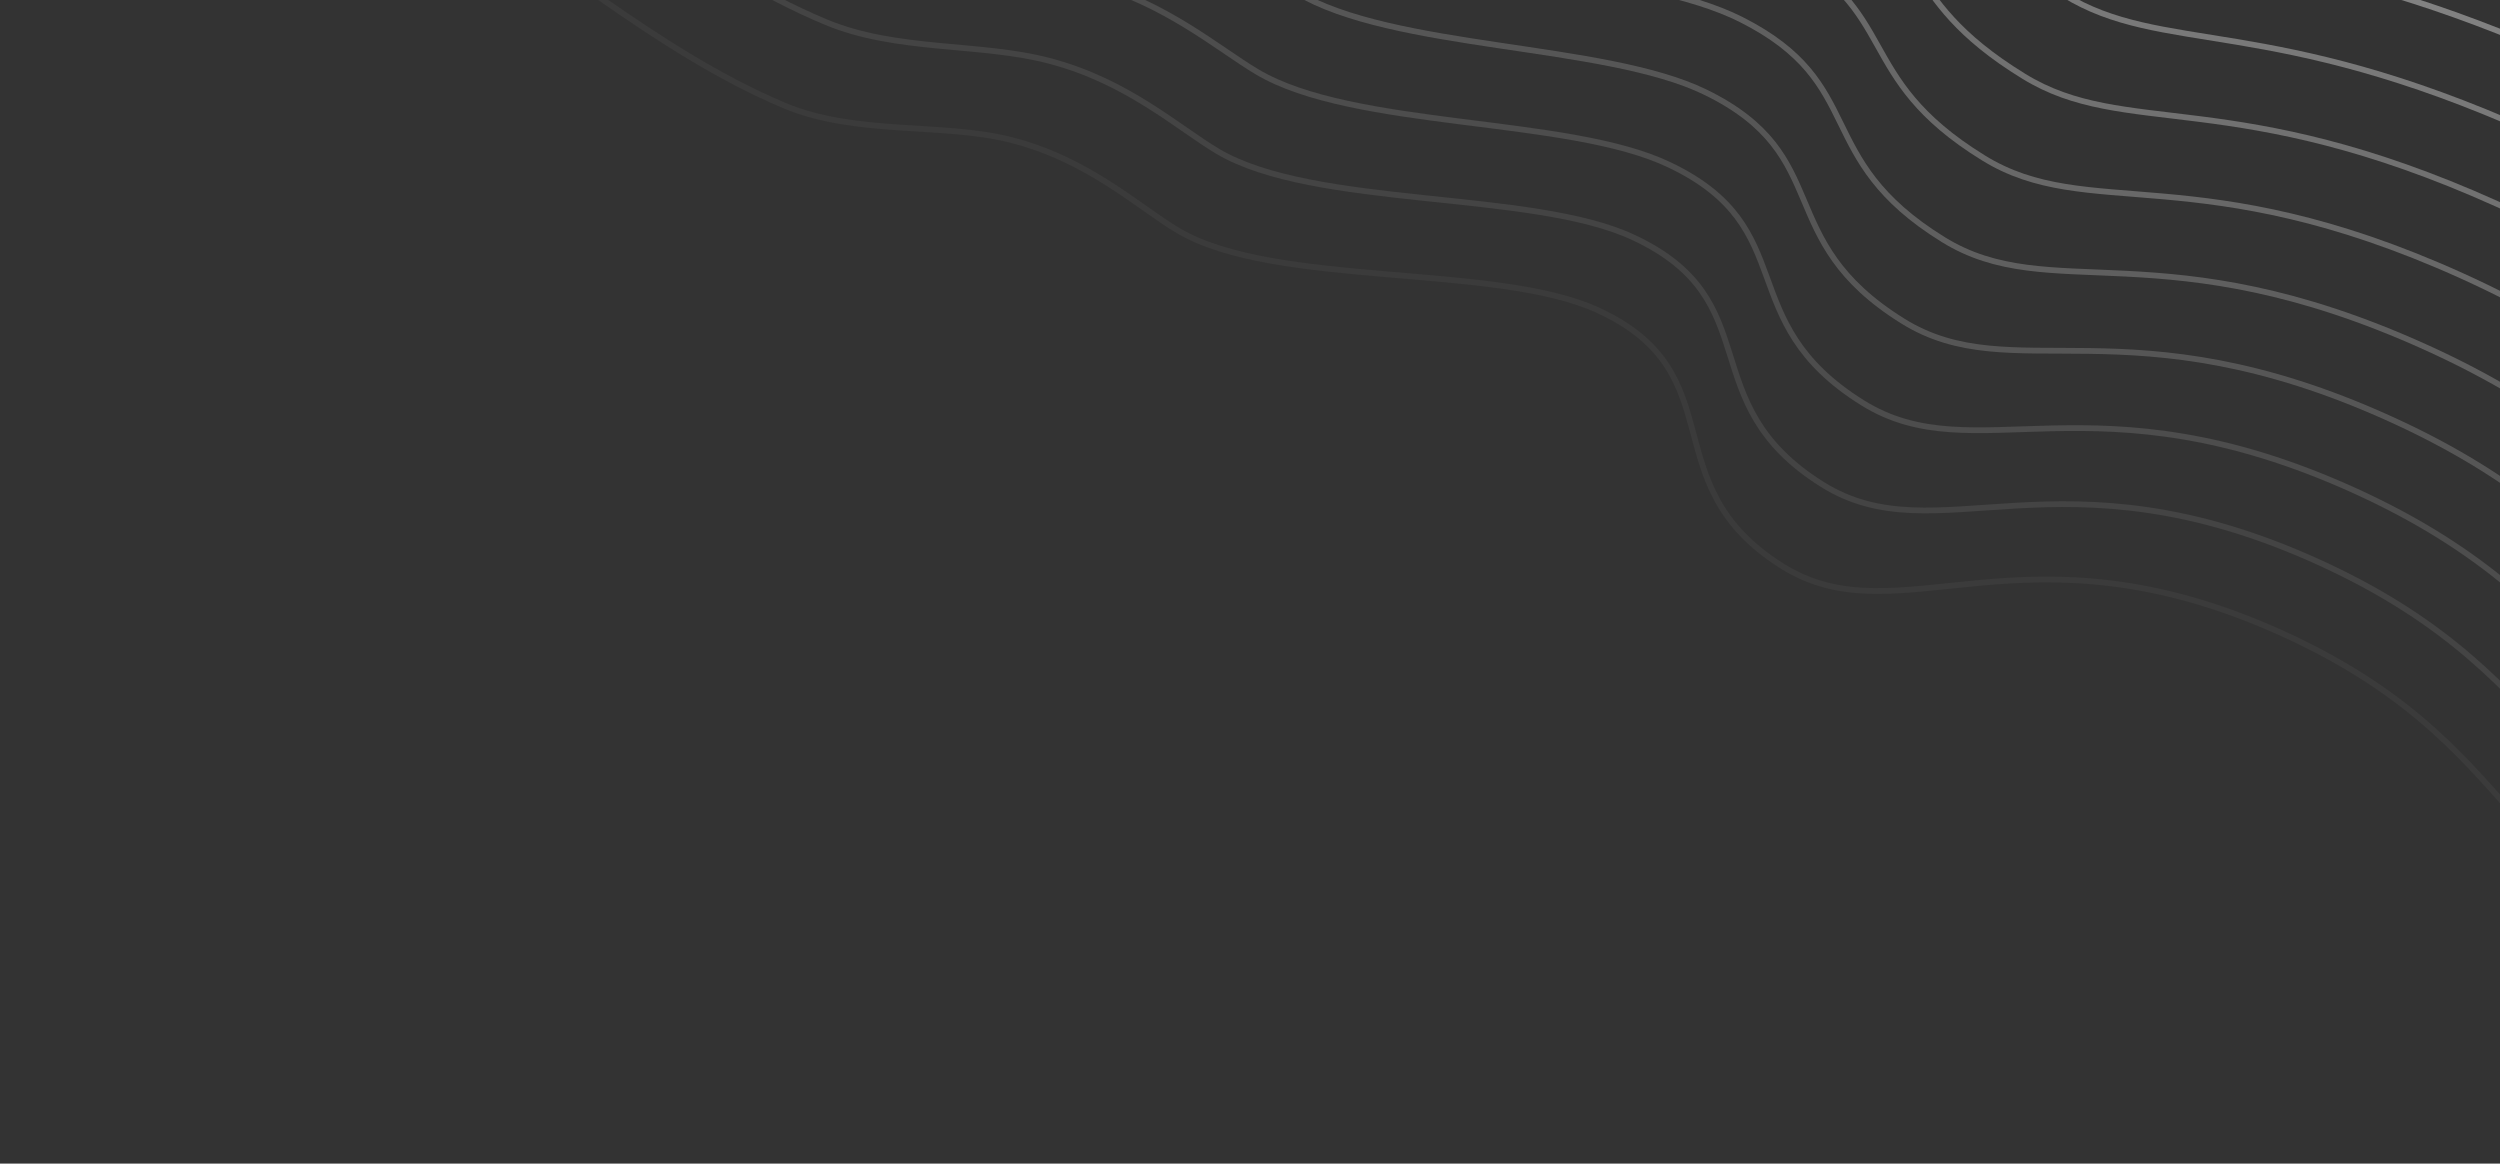 <svg viewBox="0 0 434 202" fill="none"
  xmlns="http://www.w3.org/2000/svg">
  <rect x="0" y="0" width="434" height="202" fill="#333333" stroke="none"/>
  <g opacity="0.6" clip-path="url(#clip0_317_9011)">
    <path opacity="0.07" d="M-23.332 -92.468C-1.442 -72.103 -11.955 -61.852 3.843 -53.976C11.386 -50.212 26.227 -60.298 44.07 -52.462C61.3 -44.894 54.878 -31.5 76.101 -19.378C93.839 -9.206 113.6 8.812 136.168 18.323C148.461 23.507 163.657 21.297 175.368 24.259C188.945 27.647 197.756 36.043 204.569 40.059C221.363 49.971 259.655 45.687 277.371 53.844C301.501 64.909 286.543 83.943 309.365 98.26C329.812 111.099 351.111 89.275 396.641 110.161C442.347 131.135 432.905 158.389 485.451 171.112" stroke="white" stroke-miterlimit="10"/>
    <path opacity="0.14" d="M-17.05 -105.206C4.256 -85.59 -5.01 -75.935 10.785 -68.051C18.328 -64.288 32.669 -73.359 50.525 -65.55C67.769 -58.009 61.327 -45.486 83.009 -33.385C100.827 -23.361 120.731 -5.648 143.323 3.815C155.63 8.972 170.191 7.396 182.128 10.554C195.678 14.073 204.573 22.221 211.375 26.258C228.146 36.218 265.944 32.935 283.589 41.236C307.262 52.281 293.503 69.817 316.351 84.095C336.323 96.606 357.228 76.873 402.781 97.711C448.515 118.63 440.774 144.813 492.071 157.688" stroke="white" stroke-miterlimit="10"/>
    <path opacity="0.21" d="M-10.764 -117.95C9.959 -99.082 1.936 -90.017 17.73 -82.133C25.274 -78.37 39.113 -86.426 56.986 -78.651C74.244 -71.138 67.784 -59.485 89.924 -47.406C107.825 -37.537 127.869 -20.121 150.485 -10.706C162.805 -5.576 176.716 -6.485 188.891 -3.158C202.393 0.534 211.393 8.392 218.186 12.45C234.932 22.458 272.237 20.177 289.81 28.622C313.018 39.651 300.462 55.682 323.34 69.924C342.84 82.1 363.348 64.465 408.924 85.254C454.682 106.125 448.643 131.238 498.695 144.257" stroke="white" stroke-miterlimit="10"/>
    <path opacity="0.29" d="M-4.479 -130.695C15.659 -112.585 8.885 -104.107 24.676 -96.216C32.219 -92.453 45.562 -99.5 63.448 -91.753C80.723 -84.274 74.236 -73.487 96.84 -61.426C114.818 -51.715 135.008 -34.594 157.651 -25.235C169.984 -20.132 183.252 -20.402 195.66 -16.884C209.131 -13.063 218.223 -5.457 225.003 -1.372C241.722 8.691 278.514 7.461 296.039 15.994C318.759 27.063 307.432 41.525 330.336 55.739C349.361 67.586 369.475 52.042 415.075 72.784C460.856 93.606 456.527 117.643 505.326 130.813" stroke="white" stroke-miterlimit="10"/>
    <path opacity="0.36" d="M1.804 -143.432C21.358 -126.07 15.827 -118.181 31.617 -110.291C39.158 -106.521 52.003 -112.56 69.903 -104.84C87.191 -97.388 80.719 -87.541 103.751 -75.439C121.839 -65.938 142.142 -49.06 164.809 -39.748C177.156 -34.673 189.786 -34.303 202.419 -30.588C215.863 -26.635 225.04 -19.278 231.812 -15.179C248.508 -5.068 284.857 -5.399 302.257 3.387C324.441 14.584 314.387 27.398 337.322 41.575C355.872 53.094 375.591 39.641 421.215 60.335C467.02 81.11 464.393 104.076 511.943 117.397" stroke="white" stroke-miterlimit="10"/>
    <path opacity="0.43" d="M8.089 -156.177C27.055 -139.566 22.772 -132.264 38.563 -124.373C46.103 -120.603 58.447 -125.627 76.364 -117.941C93.666 -110.517 87.176 -101.54 110.666 -89.46C128.837 -80.114 149.277 -63.526 171.971 -54.27C184.332 -49.222 196.322 -48.221 209.182 -44.3C222.042 -40.379 231.864 -33.113 238.622 -28.987C255.295 -18.828 291.092 -18.041 308.478 -9.227C330.27 1.819 321.349 13.255 344.312 27.403C362.386 38.594 381.711 27.232 427.358 47.878C473.187 68.605 472.261 90.5 518.567 103.966" stroke="white" stroke-miterlimit="10"/>
    <path opacity="0.5" d="M14.375 -168.922C32.757 -153.059 29.721 -146.353 45.508 -138.455C53.049 -134.685 64.896 -138.701 82.826 -131.043C100.141 -123.646 93.627 -115.542 117.581 -103.48C135.835 -94.29 156.416 -77.999 179.133 -68.791C191.507 -63.771 202.863 -62.135 215.948 -58.019C229.033 -53.902 238.684 -46.942 245.436 -42.801C262.081 -32.588 297.385 -30.799 314.703 -21.849C336.033 -10.825 328.312 -0.887 351.305 13.225C368.899 24.085 387.834 14.817 433.506 35.415C479.358 56.093 480.142 76.913 525.195 90.528" stroke="white" stroke-miterlimit="10"/>
    <path opacity="0.57" d="M20.657 -181.659C38.451 -166.547 36.663 -160.428 52.45 -152.531C59.991 -148.761 71.337 -151.761 89.281 -144.13C106.609 -136.761 100.002 -129.376 124.492 -117.494C142.878 -108.571 163.55 -92.466 186.291 -83.305C198.679 -78.313 209.396 -76.046 222.707 -71.724C236.019 -67.401 245.504 -60.77 252.243 -56.602C268.864 -46.341 303.674 -43.551 320.921 -34.456C341.794 -23.453 335.275 -15.019 358.287 -0.933C375.409 9.593 393.947 2.422 439.646 22.965C485.522 43.596 488.008 63.344 531.815 77.105" stroke="white" stroke-miterlimit="10"/>
    <path opacity="0.64" d="M26.943 -194.405C44.157 -180.048 43.608 -174.511 59.396 -166.614C66.936 -162.844 77.782 -164.829 95.743 -157.232C113.088 -149.897 106.525 -143.523 131.408 -131.515C149.819 -122.631 170.689 -106.94 193.453 -97.827C205.855 -92.862 215.936 -89.971 229.47 -85.436C242.797 -80.978 252.325 -74.599 259.056 -70.418C275.651 -60.102 309.975 -56.314 327.146 -47.078C347.558 -36.098 342.238 -29.162 365.28 -15.112C381.927 -4.914 400.071 -9.994 445.793 10.501C491.691 31.074 495.884 49.754 538.443 63.666" stroke="white" stroke-miterlimit="10"/>
    <path opacity="0.71" d="M33.229 -207.149C49.858 -193.541 50.557 -188.6 66.341 -180.695C73.878 -176.918 84.23 -177.902 102.204 -170.333C119.563 -163.025 112.948 -157.453 138.322 -145.535C156.789 -136.751 177.827 -121.413 200.618 -112.355C213.033 -107.417 222.483 -103.899 236.24 -99.161C249.537 -94.581 259.151 -88.441 265.873 -84.239C282.444 -73.874 316.274 -69.086 333.374 -59.706C353.332 -48.753 349.207 -43.318 372.276 -29.296C388.447 -19.427 406.197 -22.416 451.943 -1.969C497.87 18.559 503.759 36.165 545.07 50.23" stroke="white" stroke-miterlimit="10"/>
    <path opacity="0.79" d="M39.511 -219.887C55.552 -207.029 57.499 -202.675 73.283 -194.771C80.82 -190.994 90.671 -190.962 108.662 -183.428C126.035 -176.147 119.401 -171.445 145.234 -159.549C163.778 -150.923 184.958 -135.872 207.777 -126.869C220.205 -121.959 229.019 -117.816 242.999 -112.866C256.978 -107.916 265.968 -102.262 272.679 -98.04C289.226 -87.627 322.59 -81.892 339.592 -72.313C359.116 -61.439 356.162 -57.446 379.262 -43.461C394.958 -33.92 412.314 -34.818 458.083 -14.418C504.029 6.059 511.628 22.59 551.691 36.806" stroke="white" stroke-miterlimit="10"/>
    <path opacity="0.86" d="M45.797 -232.631C61.255 -220.522 64.448 -216.764 80.229 -208.853C87.766 -205.076 97.116 -204.029 115.121 -196.522C132.507 -189.269 125.849 -185.44 152.149 -173.569C170.776 -165.098 192.097 -150.345 214.939 -141.39C227.381 -136.507 235.573 -131.768 249.765 -126.584C263.028 -121.792 272.792 -116.097 279.493 -111.854C296.013 -101.387 328.883 -94.65 345.817 -84.934C364.884 -74.08 363.128 -71.595 386.255 -57.639C401.476 -48.426 418.437 -47.233 464.231 -26.882C510.196 -6.446 519.506 9.01 558.315 23.375" stroke="white" stroke-miterlimit="10"/>
    <path opacity="0.93" d="M52.082 -245.376C66.951 -234.018 71.393 -230.846 87.174 -222.935C94.711 -219.158 103.564 -217.103 121.582 -209.623C138.985 -202.405 132.306 -199.44 159.064 -187.59C177.774 -179.274 199.235 -164.818 222.101 -155.912C234.556 -151.056 242.108 -145.686 256.528 -140.297C269.761 -135.382 279.615 -129.933 286.303 -125.662C302.799 -115.147 335.18 -107.407 352.035 -97.542C370.64 -86.711 370.089 -85.721 393.241 -71.804C407.99 -62.926 424.554 -59.635 470.371 -39.332C516.367 -18.957 527.374 -4.566 564.939 9.945" stroke="white" stroke-miterlimit="10"/>
  </g>
  <defs>
    <clipPath id="clip0_317_9011">
      <rect width="573" height="231" fill="white" transform="matrix(-0.897 -0.442 -0.442 0.897 572.537 -5.359)"/>
    </clipPath>
  </defs>
</svg>
